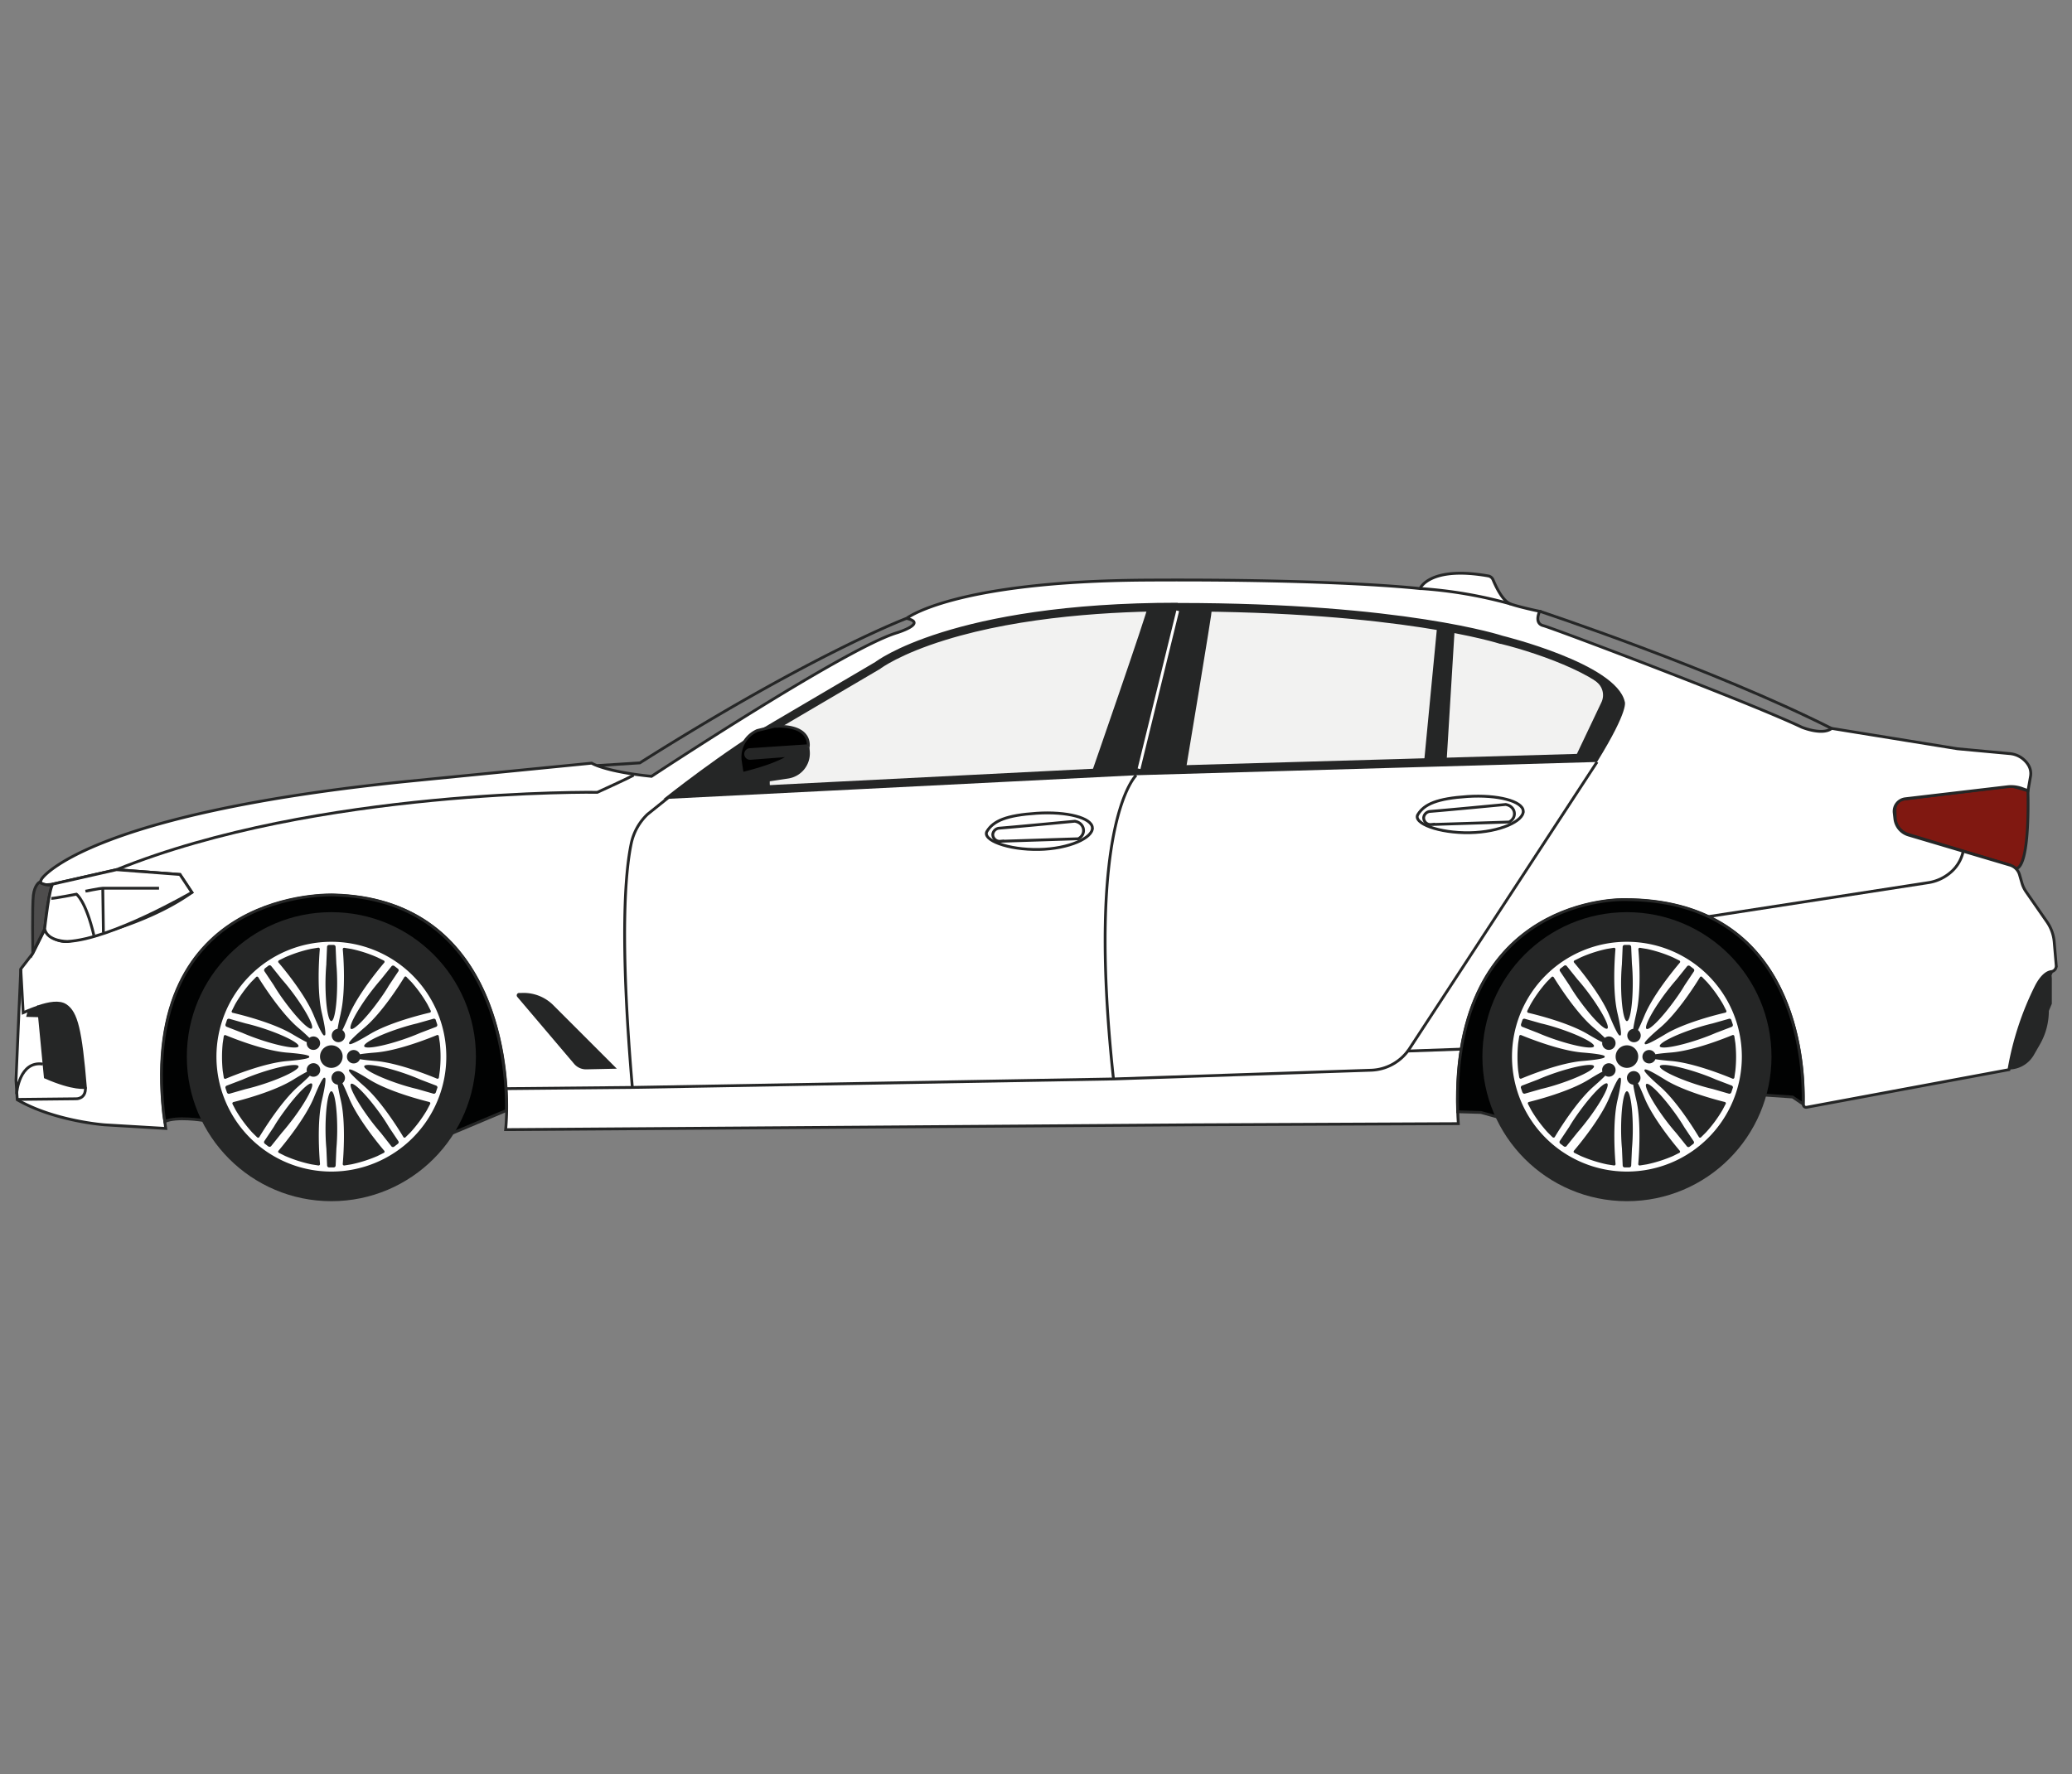 <svg id="bmw" data-name="bmw" xmlns="http://www.w3.org/2000/svg" viewBox="0 0 734.33 629">
  <rect x="0" y="0" width="734.33" height="629" fill="#808080" stroke="none"/>
  <defs>
    <style>
      .cls-4,.cls-6,.cls-8{stroke:#252626;stroke-miterlimit:10}.cls-4,.cls-9{fill:none}.cls-6,.cls-7{fill:#252626}.cls-8{fill:#010202}.cls-10{fill:#fff}
    </style>
  </defs>
  <path d="M714.39 307.93c5.25-.36 4.31-27.63 4.31-27.63l-5.94-1.7-38 4.69a3.61 3.61 0 0 0-3.16 3.67l.07 2.76a6.51 6.51 0 0 0 4.64 6.08l36 10.88z" stroke-miterlimit="10" stroke="#252626" fill="#801811"/>
  <path d="M15 311.27s16.12-22.91 130.22-34.36l64.47-6.37s4.67 3 21.21 4.67c0 0 68.72-45.39 87-50.9 0 0 11-3.39 3.39-5.09 0 0 16.54-13.15 84.83-13.57s97.14 3 97.14 3 3.26-8.16 24.19-4.48a2.26 2.26 0 0 1 1.7 1.38c1 2.36 3.4 7.63 6.34 8.61 3.82 1.27 10.18 2.55 10.18 2.55s-2.12 4.24 1.28 5.09 73 27.14 91.62 36c0 0 7.21 3 10.6.42l44.54 7.21 18.62 1.73a8.6 8.6 0 0 1 6.54 4.06 5.75 5.75 0 0 1 .76 4l-.89 5.07-2.14-.78a11.36 11.36 0 0 0-5.2-.6l-36.14 4.25a4.49 4.49 0 0 0-3.94 5l.24 2.12a6.8 6.8 0 0 0 4.82 5.73l36 10.68a5 5 0 0 1 3.34 3.35l.87 3a10.59 10.59 0 0 0 1.48 3.11l7.38 10.63a14.65 14.65 0 0 1 2.57 7.1l.72 8.43a2 2 0 0 1-1.69 2.11c-1.34.16-3.26 1.22-5.31 5.08a106 106 0 0 0-9.75 29.69l-71.66 13.33a1 1 0 0 1-1.23-1c0-.82.05-2 0-3.51-.18-16.38-5.28-69-63.3-69 0 0-61.67-1.84-59.15 75.21 0 1.35.11 2.72.19 4.11l-94.16.42-243.48 1.7s.29-2.52.36-6.68c.32-18.91-5.24-75-61.24-76.4 0 0-69-2.9-60.23 77.56.18 1.66.4 3.36.65 5.1l-21.63-1.28s-17.82-1.27-31-8.9L5.67 383l1.69-39.5 4.25-5.5 4.24-8.49a8.73 8.73 0 0 0 8.06 4.25s26.29-4.68 44.09-17.4L63.78 310l-22.48-1.7-22.48 5.09s-6.37 1.27-3.82-2.12z" fill="#fff" stroke-miterlimit="10" stroke="#252626"/>
  <path class="cls-4" d="M179.58 385.92l44.53-.43 170.52-3 91.29-3.1a17 17 0 0 0 13.64-7.68L566 270.12M402.68 274.82s-17.91 16.66-8.05 107.71"/>
  <path class="cls-4" d="M224.11 385.49c-4.55-53-2.51-76.44-.39-86.52a20 20 0 0 1 5.79-10.33l7.75-6.22M321.25 219.22s-33.4 12.62-94.48 51.22l-15.06.95"/>
  <path d="M11.61 337.7s-.22-16.77.21-20.34 2.12-4.61 2.12-4.61 3 1.75 4.88.63c0 0-1.49 1.26-3 15.94z" fill="#4e4d4d" stroke-miterlimit="10" stroke="#252626"/>
  <path class="cls-6" d="M23.27 356.44c-2.27-1.51-6-.79-9.61.42l2.4 25c10.18 4.45 14.21 3.6 14.21 3.6-1.7-20.33-3.18-26.46-7-29.02z"/>
  <path class="cls-4" d="M7.36 343.5l.85 15.5s3-1.29 5.45-2.12"/>
  <path class="cls-7" d="M26.59 360.89c-2.12 0-17.32-.42-17.32-.42l.64-2.33s9.19-3.61 12.44-2.13a8.46 8.46 0 0 1 4.24 4.88"/>
  <path class="cls-4" d="M5.88 387.83c0-.64 1.06-11.88 9.33-10.61M6.09 389.74l20.79-.22s3.6.22 3.39-4"/>
  <path class="cls-8" d="M58 394.82c-8.77-80.46 60.23-77.56 60.23-77.56 56 1.43 61.56 57.49 61.24 76.4l-19.45 8.17-88.22-4.67s-9.33-1.49-13.36.42zM516.6 394.11c-2.52-77.05 59.15-75.21 59.15-75.21 58 0 63.12 52.62 63.3 69v3.51l-3.74-2.52-12.9-.89-90.91 8.2-6.65-1.84z"/>
  <path class="cls-7" d="M183.37 353.44l20.11 23.7a5.51 5.51 0 0 0 4.3 1.94l10.82-.23-22.5-22.51a14.88 14.88 0 0 0-11.21-4.34h-.91a.85.85 0 0 0-.61 1.44z"/>
  <path class="cls-4" d="M545.63 216.68s61.51 20.36 103.5 41.56"/>
  <circle class="cls-9" cx="576.6" cy="374.59" r="4"/>
  <circle class="cls-7" cx="576.6" cy="374.59" r="51.23"/>
  <circle class="cls-7" cx="576.6" cy="374.59" r="40.72"/>
  <path class="cls-10" d="M576.6 333.86a40.73 40.73 0 1 0 40.72 40.73 40.73 40.73 0 0 0-40.72-40.73zm37 27.75l.51 1.54a.71.71 0 0 1-.41.88l-5.61 2.14c-1.86.81-4.06 1.66-6.47 2.46-7 2.34-13 3.36-13.38 2.28s5-3.87 12.08-6.21c2.4-.8 4.67-1.44 6.65-1.9l5.77-1.64a.69.69 0 0 1 .87.45zm-10.34-15.23l1.74 1.78a48.29 48.29 0 0 1 5.67 7.88l1.13 2.21a.5.5 0 0 1-.31.73c-2.84.66-14.46 3.53-21.3 7.66-7.88 4.75-7.19 3.36-7.19 3.36s-1.58.21 5.44-5.76c6.08-5.17 12.51-15.28 14-17.76a.48.48 0 0 1 .83-.1zm-4.42-4l1.31 1a.71.71 0 0 1 .17 1l-3.34 5c-1 1.74-2.35 3.71-3.85 5.75-4.38 6-8.67 10.27-9.6 9.6s1.88-6.07 6.26-12.05c1.5-2 3-3.88 4.33-5.39l3.76-4.69a.7.7 0 0 1 .97-.19zm-18.91 16.77c1.81-7.79 1-19.73.71-22.63a.5.5 0 0 1 .6-.52l2.45.4a47.69 47.69 0 0 1 9.25 3l2.23 1.1a.5.5 0 0 1 .18.77c-1.89 2.22-9.52 11.44-12.57 18.83-1 2.41-1.73 4-2.27 5.07a2.38 2.38 0 1 1-1.69-.44c.18-1.19.51-2.94 1.12-5.55zm.66 15.41a4 4 0 1 1-4-4 4 4 0 0 1 4.01 4.03zm-5.77-32.91l.26-6a.69.69 0 0 1 .7-.67h1.62a.69.69 0 0 1 .7.67l.26 6c.19 2 .3 4.38.3 6.91 0 7.41-.93 13.42-2.07 13.42s-2.07-6-2.07-13.42c.01-2.5.12-4.86.31-6.88zM558 340.49l2.23-1.1a47.38 47.38 0 0 1 9.24-3l2.46-.4a.49.49 0 0 1 .59.52c-.25 2.9-1.1 14.84.72 22.63 2.08 9 .94 7.86.94 7.86s-.29 1.56-3.8-7c-3-7.39-10.68-16.61-12.56-18.83a.49.49 0 0 1 .18-.68zm-5 2.88l1.31-1a.7.7 0 0 1 1 .13l3.76 4.69c1.34 1.51 2.83 3.35 4.32 5.39 4.38 6 7.19 11.37 6.26 12.05s-5.22-3.62-9.6-9.6c-1.49-2-2.8-4-3.84-5.75l-3.34-5a.71.71 0 0 1 .13-.91zm-11.68 14.88l1.13-2.21a48.29 48.29 0 0 1 5.67-7.88l1.74-1.78a.49.49 0 0 1 .79.06c1.53 2.48 7.95 12.59 14 17.76 2 1.68 3.27 2.88 4.11 3.72a2.45 2.45 0 0 1 .77-.4 2.38 2.38 0 1 1-1.61 3 2.21 2.21 0 0 1-.06-1.05c-1.07-.52-2.64-1.39-5-2.78-6.84-4.13-18.46-7-21.3-7.66a.5.5 0 0 1-.2-.78zm-2.29 4.9l.52-1.54a.69.69 0 0 1 .86-.45l5.77 1.64c2 .46 4.25 1.1 6.65 1.9 7 2.34 12.44 5.12 12.08 6.21s-6.36.06-13.39-2.28c-2.4-.8-4.6-1.65-6.46-2.46l-5.57-2.17a.71.71 0 0 1-.42-.85zm-.6 18.82l-.38-2.46a47.64 47.64 0 0 1 0-9.7l.37-2.46a.49.49 0 0 1 .67-.41c2.7 1.11 13.82 5.55 21.78 6.18 9.18.73 7.78 1.48 7.78 1.48s1.4.75-7.77 1.52c-8 .66-19.07 5.13-21.76 6.26a.49.49 0 0 1-.65-.38zm1.12 5.27l-.52-1.53a.7.7 0 0 1 .42-.88l5.61-2.14c1.86-.82 4.06-1.67 6.46-2.47 7-2.34 13-3.36 13.39-2.27s-5.05 3.86-12.08 6.2c-2.4.8-4.67 1.44-6.65 1.9l-5.77 1.65a.7.7 0 0 1-.82-.46zm10.68 15.9l-1.76-1.75a47.89 47.89 0 0 1-5.77-7.81l-1.16-2.2a.49.49 0 0 1 .3-.73c2.83-.7 14.41-3.72 21.2-7.93 2.25-1.4 3.79-2.27 4.86-2.81a2.1 2.1 0 0 1-.09-.61 2.38 2.38 0 1 1 2.37 2.38 2.32 2.32 0 0 1-1.25-.37c-.83.86-2.12 2.08-4.11 3.82-6 5.25-12.31 15.44-13.8 17.94a.49.49 0 0 1-.75.07zm4.08 3.3l-1.31-1a.71.71 0 0 1-.17-1l3.34-5c1-1.74 2.35-3.71 3.84-5.75 4.38-6 8.68-10.27 9.6-9.59s-1.88 6.06-6.26 12c-1.49 2-3 3.88-4.32 5.4l-3.76 4.68a.69.69 0 0 1-.92.26zM573.25 390c-1.8 7.79-.94 19.73-.69 22.63a.49.49 0 0 1-.59.52l-2.46-.39a48.26 48.26 0 0 1-9.24-2.95L558 408.7a.49.49 0 0 1-.19-.76c1.89-2.23 9.51-11.46 12.55-18.85 3.5-8.51 3.79-6.95 3.79-6.95s1.18-1.14-.9 7.86zm5.12 17.17l-.26 6a.7.7 0 0 1-.7.68h-1.62a.7.7 0 0 1-.7-.68l-.26-6c-.19-2-.3-4.38-.3-6.91 0-7.41.92-13.41 2.07-13.41s2.07 6 2.07 13.41c0 2.53-.11 4.89-.3 6.91zm16.77 1.53l-2.23 1.11a48.58 48.58 0 0 1-9.25 2.95l-2.46.39a.49.49 0 0 1-.59-.52c.25-2.9 1.11-14.84-.69-22.63-.6-2.58-.93-4.32-1.1-5.5a2.4 2.4 0 1 1 1.67-.51c.55 1.06 1.29 2.67 2.29 5.1 3 7.39 10.65 16.62 12.54 18.85a.49.49 0 0 1-.18.76zm5-3.22l-1.31 1a.69.69 0 0 1-1-.13l-3.76-4.68c-1.35-1.52-2.83-3.36-4.33-5.4-4.38-6-7.18-11.37-6.26-12s5.22 3.62 9.6 9.59c1.5 2 2.81 4 3.85 5.75l3.34 5a.71.71 0 0 1-.11.87zm11.43-14.1l-1.16 2.2a47.31 47.31 0 0 1-5.77 7.81l-1.76 1.75a.48.48 0 0 1-.78-.07c-1.5-2.5-7.79-12.69-13.81-17.94-6.94-6.06-5.36-5.83-5.36-5.83s-.68-1.44 7.14 3.42c6.79 4.21 18.37 7.23 21.2 7.93a.49.49 0 0 1 .32.73zm2.53-5.67l-.51 1.53a.71.71 0 0 1-.86.46l-5.73-1.65c-2-.46-4.25-1.1-6.65-1.9-7-2.34-12.44-5.12-12.08-6.2s6.35-.07 13.38 2.27c2.41.8 4.61 1.65 6.47 2.47l5.61 2.14a.7.7 0 0 1 .39.88zm.58-3.74a.49.49 0 0 1-.67.41c-2.69-1.13-13.79-5.6-21.76-6.26-2.63-.22-4.39-.44-5.57-.64a2.38 2.38 0 1 1 0-1.75c1.18-.2 2.93-.4 5.53-.61 8-.63 19.09-5.07 21.78-6.18a.49.49 0 0 1 .67.41l.37 2.46a46.94 46.94 0 0 1 0 9.7z"/>
  <path d="M239.8 281.53c6.95-5.36 22.38-16.94 35.53-24.56l35.8-21 .08-.06c.27-.21 27.63-20.65 106.22-20.65 79 0 114.33 11.45 114.68 11.57h.12c10.9 2.68 39.73 11.88 42.11 22.17l.07.31c0 .78-.48 4.95-9.27 19.31l-162.51 4.68z" fill="#f2f2f1"/>
  <path class="cls-7" d="M417.43 216.75c78.64 0 113.86 11.38 114.21 11.49H531.87c14.81 3.64 39 12.57 41 21.05v.11c-.07.79-.86 4.92-8.62 17.7l-161.69 4.65h-.07l-158 8c7.85-5.93 20.51-15.13 31.55-21.53l35.71-21 .17-.1.14-.11c.07-.06 6.81-5.14 23.08-10.16 27.25-8.41 59.75-10.18 82.23-10.18m0-3c-80.23 0-107.14 21-107.14 21l-35.71 21c-17.8 10.31-39.44 27.6-39.44 27.6l167.54-8.45 163.38-4.7c11.68-18.93 9.81-21.43 9.81-21.43-3.1-13.46-43.22-23.29-43.22-23.29s-34.93-11.65-115.15-11.65z"/>
  <circle class="cls-9" cx="117.44" cy="374.59" r="4"/>
  <circle class="cls-7" cx="117.44" cy="374.59" r="51.23"/>
  <circle class="cls-7" cx="117.44" cy="374.59" r="40.72"/>
  <path class="cls-10" d="M117.44 333.86a40.73 40.73 0 1 0 40.73 40.73 40.73 40.73 0 0 0-40.73-40.73zm37 27.75l.51 1.54a.71.71 0 0 1-.42.88l-5.61 2.14c-1.86.81-4.06 1.66-6.46 2.46-7 2.34-13 3.36-13.38 2.28s5-3.87 12.07-6.21c2.4-.8 4.68-1.44 6.65-1.9l5.77-1.64a.7.7 0 0 1 .89.45zm-10.35-15.23l1.75 1.78a47.64 47.64 0 0 1 5.66 7.88l1.13 2.21a.49.49 0 0 1-.3.73c-2.84.66-14.47 3.53-21.31 7.66-7.89 4.75-7.19 3.32-7.19 3.32s-1.57.21 5.44-5.76c6.09-5.17 12.51-15.28 14-17.76a.48.48 0 0 1 .84-.06zm-4.41-4l1.3 1a.7.7 0 0 1 .17 1l-3.34 5c-1 1.74-2.34 3.71-3.84 5.75-4.38 6-8.68 10.27-9.6 9.6s1.88-6.07 6.26-12.05c1.49-2 3-3.88 4.32-5.39l3.76-4.69a.72.72 0 0 1 .99-.19zm-18.92 16.77c1.81-7.79 1-19.73.72-22.63a.49.49 0 0 1 .59-.52l2.46.4a47.6 47.6 0 0 1 9.24 3l2.23 1.1a.5.5 0 0 1 .18.77c-1.89 2.22-9.52 11.44-12.56 18.83-1 2.41-1.73 4-2.28 5.07a2.37 2.37 0 1 1-1.69-.44c.19-1.19.52-2.94 1.13-5.55zm.66 15.41a4 4 0 1 1-4-4 4 4 0 0 1 4.02 4.03zm-5.77-32.91l.26-6a.71.71 0 0 1 .7-.67h1.62a.71.71 0 0 1 .71.67l.26 6c.18 2 .29 4.38.29 6.91 0 7.41-.92 13.42-2.07 13.42s-2.07-6-2.07-13.42c.02-2.5.13-4.86.32-6.88zm-16.83-1.19l2.23-1.1a47.6 47.6 0 0 1 9.24-3l2.46-.4a.49.49 0 0 1 .59.52c-.24 2.9-1.09 14.84.72 22.63 2.09 9 .94 7.86.94 7.86s-.28 1.56-3.8-7c-3-7.39-10.67-16.61-12.56-18.83a.5.5 0 0 1 .2-.65zm-5 2.88l1.31-1a.72.72 0 0 1 1 .13l3.75 4.69c1.35 1.51 2.83 3.35 4.33 5.39 4.38 6 7.18 11.37 6.26 12.05s-5.22-3.62-9.6-9.6c-1.5-2-2.81-4-3.85-5.75l-3.34-5a.71.71 0 0 1 .2-.88zm-11.61 14.91l1.13-2.25a47.64 47.64 0 0 1 5.66-7.84l1.75-1.78a.48.48 0 0 1 .78.06c1.53 2.48 8 12.59 14 17.76 2 1.68 3.27 2.88 4.11 3.72a2.56 2.56 0 0 1 .77-.4 2.38 2.38 0 1 1-1.61 3 2.5 2.5 0 0 1-.06-1.05c-1.07-.52-2.64-1.39-5-2.78-6.84-4.13-18.47-7-21.31-7.66a.49.49 0 0 1-.22-.78zm-2.29 4.9l.51-1.54a.69.69 0 0 1 .86-.45l5.77 1.64c2 .46 4.25 1.1 6.66 1.9 7 2.34 12.43 5.12 12.07 6.21s-6.35.06-13.38-2.28c-2.4-.8-4.61-1.65-6.47-2.46l-5.6-2.17a.7.7 0 0 1-.42-.85zM79.31 382l-.38-2.46a47.64 47.64 0 0 1 0-9.7l.37-2.46a.48.48 0 0 1 .67-.41c2.69 1.11 13.81 5.55 21.78 6.18 9.18.73 7.78 1.48 7.78 1.48s1.4.75-7.78 1.52c-8 .66-19.06 5.13-21.75 6.26a.5.5 0 0 1-.69-.41zm1.12 5.27l-.51-1.53a.7.7 0 0 1 .42-.88l5.6-2.14c1.86-.82 4.07-1.67 6.47-2.47 7-2.34 13-3.36 13.38-2.27s-5 3.86-12.07 6.2c-2.41.8-4.68 1.44-6.66 1.9l-5.77 1.65a.71.71 0 0 1-.86-.49zm10.69 15.9l-1.77-1.75a48.48 48.48 0 0 1-5.77-7.81l-1.16-2.2a.5.5 0 0 1 .3-.73c2.83-.7 14.42-3.72 21.2-7.93 2.25-1.4 3.8-2.27 4.86-2.81a2.5 2.5 0 0 1-.09-.61 2.4 2.4 0 1 1 1.12 2c-.82.86-2.11 2.08-4.1 3.82-6 5.25-12.31 15.44-13.81 17.94a.48.48 0 0 1-.78.05zm4.07 3.3l-1.31-1a.71.71 0 0 1-.17-1l3.34-5c1-1.74 2.35-3.71 3.85-5.75 4.38-6 8.68-10.27 9.6-9.59s-1.88 6.06-6.26 12c-1.5 2-3 3.88-4.33 5.4l-3.75 4.68a.71.71 0 0 1-.97.23zM114.1 390c-1.81 7.79-.94 19.73-.69 22.63a.5.5 0 0 1-.6.52l-2.45-.39a48.13 48.13 0 0 1-9.25-2.95l-2.23-1.11a.48.48 0 0 1-.18-.76c1.88-2.23 9.5-11.46 12.54-18.85 3.5-8.51 3.79-6.95 3.79-6.95s1.15-1.14-.93 7.86zm5.12 17.17l-.26 6a.71.71 0 0 1-.71.68h-1.62a.71.71 0 0 1-.7-.68l-.26-6c-.19-2-.3-4.38-.3-6.91 0-7.41.93-13.41 2.07-13.41s2.07 6 2.07 13.41c0 2.53-.11 4.89-.29 6.91zM136 408.7l-2.23 1.11a48.13 48.13 0 0 1-9.25 2.95l-2.45.39a.5.5 0 0 1-.6-.52c.25-2.9 1.12-14.84-.69-22.63-.59-2.58-.92-4.32-1.09-5.5a2.39 2.39 0 1 1 1.67-.51c.54 1.06 1.28 2.67 2.28 5.1 3 7.39 10.66 16.62 12.54 18.85a.48.48 0 0 1-.18.76zm5-3.22l-1.3 1a.71.71 0 0 1-1-.13l-3.7-4.72a76.559 76.559 0 0 1-4.32-5.4c-4.38-6-7.19-11.37-6.26-12s5.22 3.62 9.6 9.59c1.5 2 2.8 4 3.84 5.75l3.34 5a.7.7 0 0 1-.2.91zm11.44-14.1l-1.16 2.2a48.48 48.48 0 0 1-5.77 7.81l-1.77 1.75a.48.48 0 0 1-.78-.07c-1.5-2.5-7.79-12.69-13.81-17.94-6.93-6.06-5.36-5.83-5.36-5.83s-.68-1.44 7.15 3.42c6.78 4.21 18.37 7.23 21.2 7.93a.5.5 0 0 1 .3.73zm2.53-5.67l-.51 1.53a.71.71 0 0 1-.87.46l-5.77-1.65c-2-.46-4.25-1.1-6.65-1.9-7-2.34-12.44-5.12-12.07-6.2s6.35-.07 13.38 2.27c2.4.8 4.6 1.65 6.46 2.47l5.61 2.14a.7.7 0 0 1 .45.88zm.58-3.74a.5.5 0 0 1-.68.41c-2.69-1.13-13.79-5.6-21.75-6.26-2.64-.22-4.4-.44-5.57-.64a2.38 2.38 0 1 1 0-1.75c1.17-.2 2.92-.4 5.52-.61 8-.63 19.09-5.07 21.78-6.18a.48.48 0 0 1 .67.41l.37 2.46a47.64 47.64 0 0 1 0 9.7z"/>
  <path class="cls-4" d="M605.5 324.93l77.71-12a15.84 15.84 0 0 0 8.56-4.08 13.44 13.44 0 0 0 4-7.07"/>
  <path d="M18.82 313.38c-1.28.42-3 15.94-3 15.94 1 4.47 8.06 4.43 8.06 4.43C39.46 333 68 316.36 68 316.36L63.78 310l-22.48-1.7z" fill="#fff" stroke-miterlimit="10" stroke="#252626"/>
  <path class="cls-4" d="M517.86 371.92l-19.15.68M18.18 318.48c1.27 0 8.91-1.49 8.91-1.49s3.26 2.22 6.19 14.58M30.28 315.93s5.29-1.06 6.14-1.06h19.94"/>
  <path class="cls-7" d="M272.81 277s-.16 3.26.94 3.21l-33.09 1.55 20.78-16.34 25.45-.63c0 .62.08 1.19.11 1.74a9 9 0 0 1-7.59 9.44l-6.6 1-11.43 1.79c-2.62-2.78 1.33-4 1.33-4"/>
  <path class="cls-4" d="M36.65 330.62l-.23-15.75"/>
  <path class="cls-1" d="M263.11 274.21c-.14-.81-.42-2.47-.69-4.45a10.29 10.29 0 0 1 6-10.81l6.08-1.49h1.36c4.57 0 7.72 1 9.37 3.05a5.47 5.47 0 0 1 1.21 3.86l-20.66 1.39a1.55 1.55 0 0 0 .11 3.1h.11l14.11-1.09c-1.51 1.23-5.75 3.64-17 6.44z"/>
  <path class="cls-7" d="M275.87 257.94c4.31 0 7.41 1 8.95 2.84a5 5 0 0 1 1.14 3.1l-20.21 1.36a2.05 2.05 0 0 0 .14 4.1h.11l12.19-.93c-2.22 1.26-6.53 3.13-14.72 5.19-.15-.89-.37-2.29-.6-3.9a9.81 9.81 0 0 1 5.63-10.25l6-1.47h1.35m0-1h-1.49l-6.16 1.52a10.76 10.76 0 0 0-6.3 11.34c.4 2.84.79 5 .79 5 17.18-4.2 18.67-7.67 18.67-7.67L266 268.34h-.08a1.06 1.06 0 0 1-1.06-1 1 1 0 0 1 1-1.05l21.07-1.42s1.6-7.88-11-7.88z"/>
  <path class="cls-4" d="M224.54 274.82c-2.26 1.24-12.83 6.05-12.83 6.05s-99.15-1.42-170.41 27.43"/>
  <path class="cls-6" d="M387.14 274.71s19.94-57.34 20.22-59.87l21.77.28c0 1.68-9.47 58.39-9.47 58.39zM505.13 270.97l4.78-49.77 5.19.9-2.97 48.68-7 .19z"/>
  <path class="cls-4" d="M503.22 208.62a158.58 158.58 0 0 1 32.23 5.51M354.23 293.58c7-.57 26.73-2.46 26.73-2.46l.31.08c3.07.73 3.75 4.33 1.12 6l-.22.14-27.66.89a2.43 2.43 0 0 1-2.66-2.49 2.5 2.5 0 0 1 2.38-2.16z"/>
  <path class="cls-4" d="M387.15 293.43c.23 3.54-8.22 7.5-18.93 7.7-11 .21-20.32-3.37-18.41-6.46 2.29-3.7 6.86-5.66 17.55-6.37s19.55 1.59 19.79 5.13z"/>
  <path stroke="#fff" fill="none" stroke-miterlimit="10" d="M403.68 272.52l13.71-55.99"/>
  <path class="cls-4" d="M506.93 287.64c7-.57 26.73-2.46 26.73-2.46l.31.08c3.07.74 3.75 4.33 1.12 6l-.22.14-27.65.89a2.42 2.42 0 0 1-2.66-2.49 2.49 2.49 0 0 1 2.37-2.16z"/>
  <path class="cls-4" d="M539.85 287.49c.23 3.54-8.22 7.51-18.93 7.7-11 .21-20.32-3.37-18.41-6.46 2.29-3.7 6.86-5.66 17.55-6.37s19.55 1.64 19.79 5.13z"/>
  <path class="cls-7" d="M515.52 224.1s41.14 8.13 51 18.27a5.94 5.94 0 0 1 1 6.67l-9.11 19.17 7.63-.42 7.64-17.18s1.65-16.76-58.16-26.51zM727 344.36c-1.34.16-3.26 1.22-5.31 5.08a106 106 0 0 0-9.75 29.69 10.24 10.24 0 0 0 8.86-5.13l2.15-3.75a23.83 23.83 0 0 0 3.17-11.88l1.06-2.55v-8.9l-.1-1.18.78-1.72a1.81 1.81 0 0 1-.86.34zM728.66 342.25l-.8 1.75a2 2 0 0 0 .8-1.75z"/>
</svg>